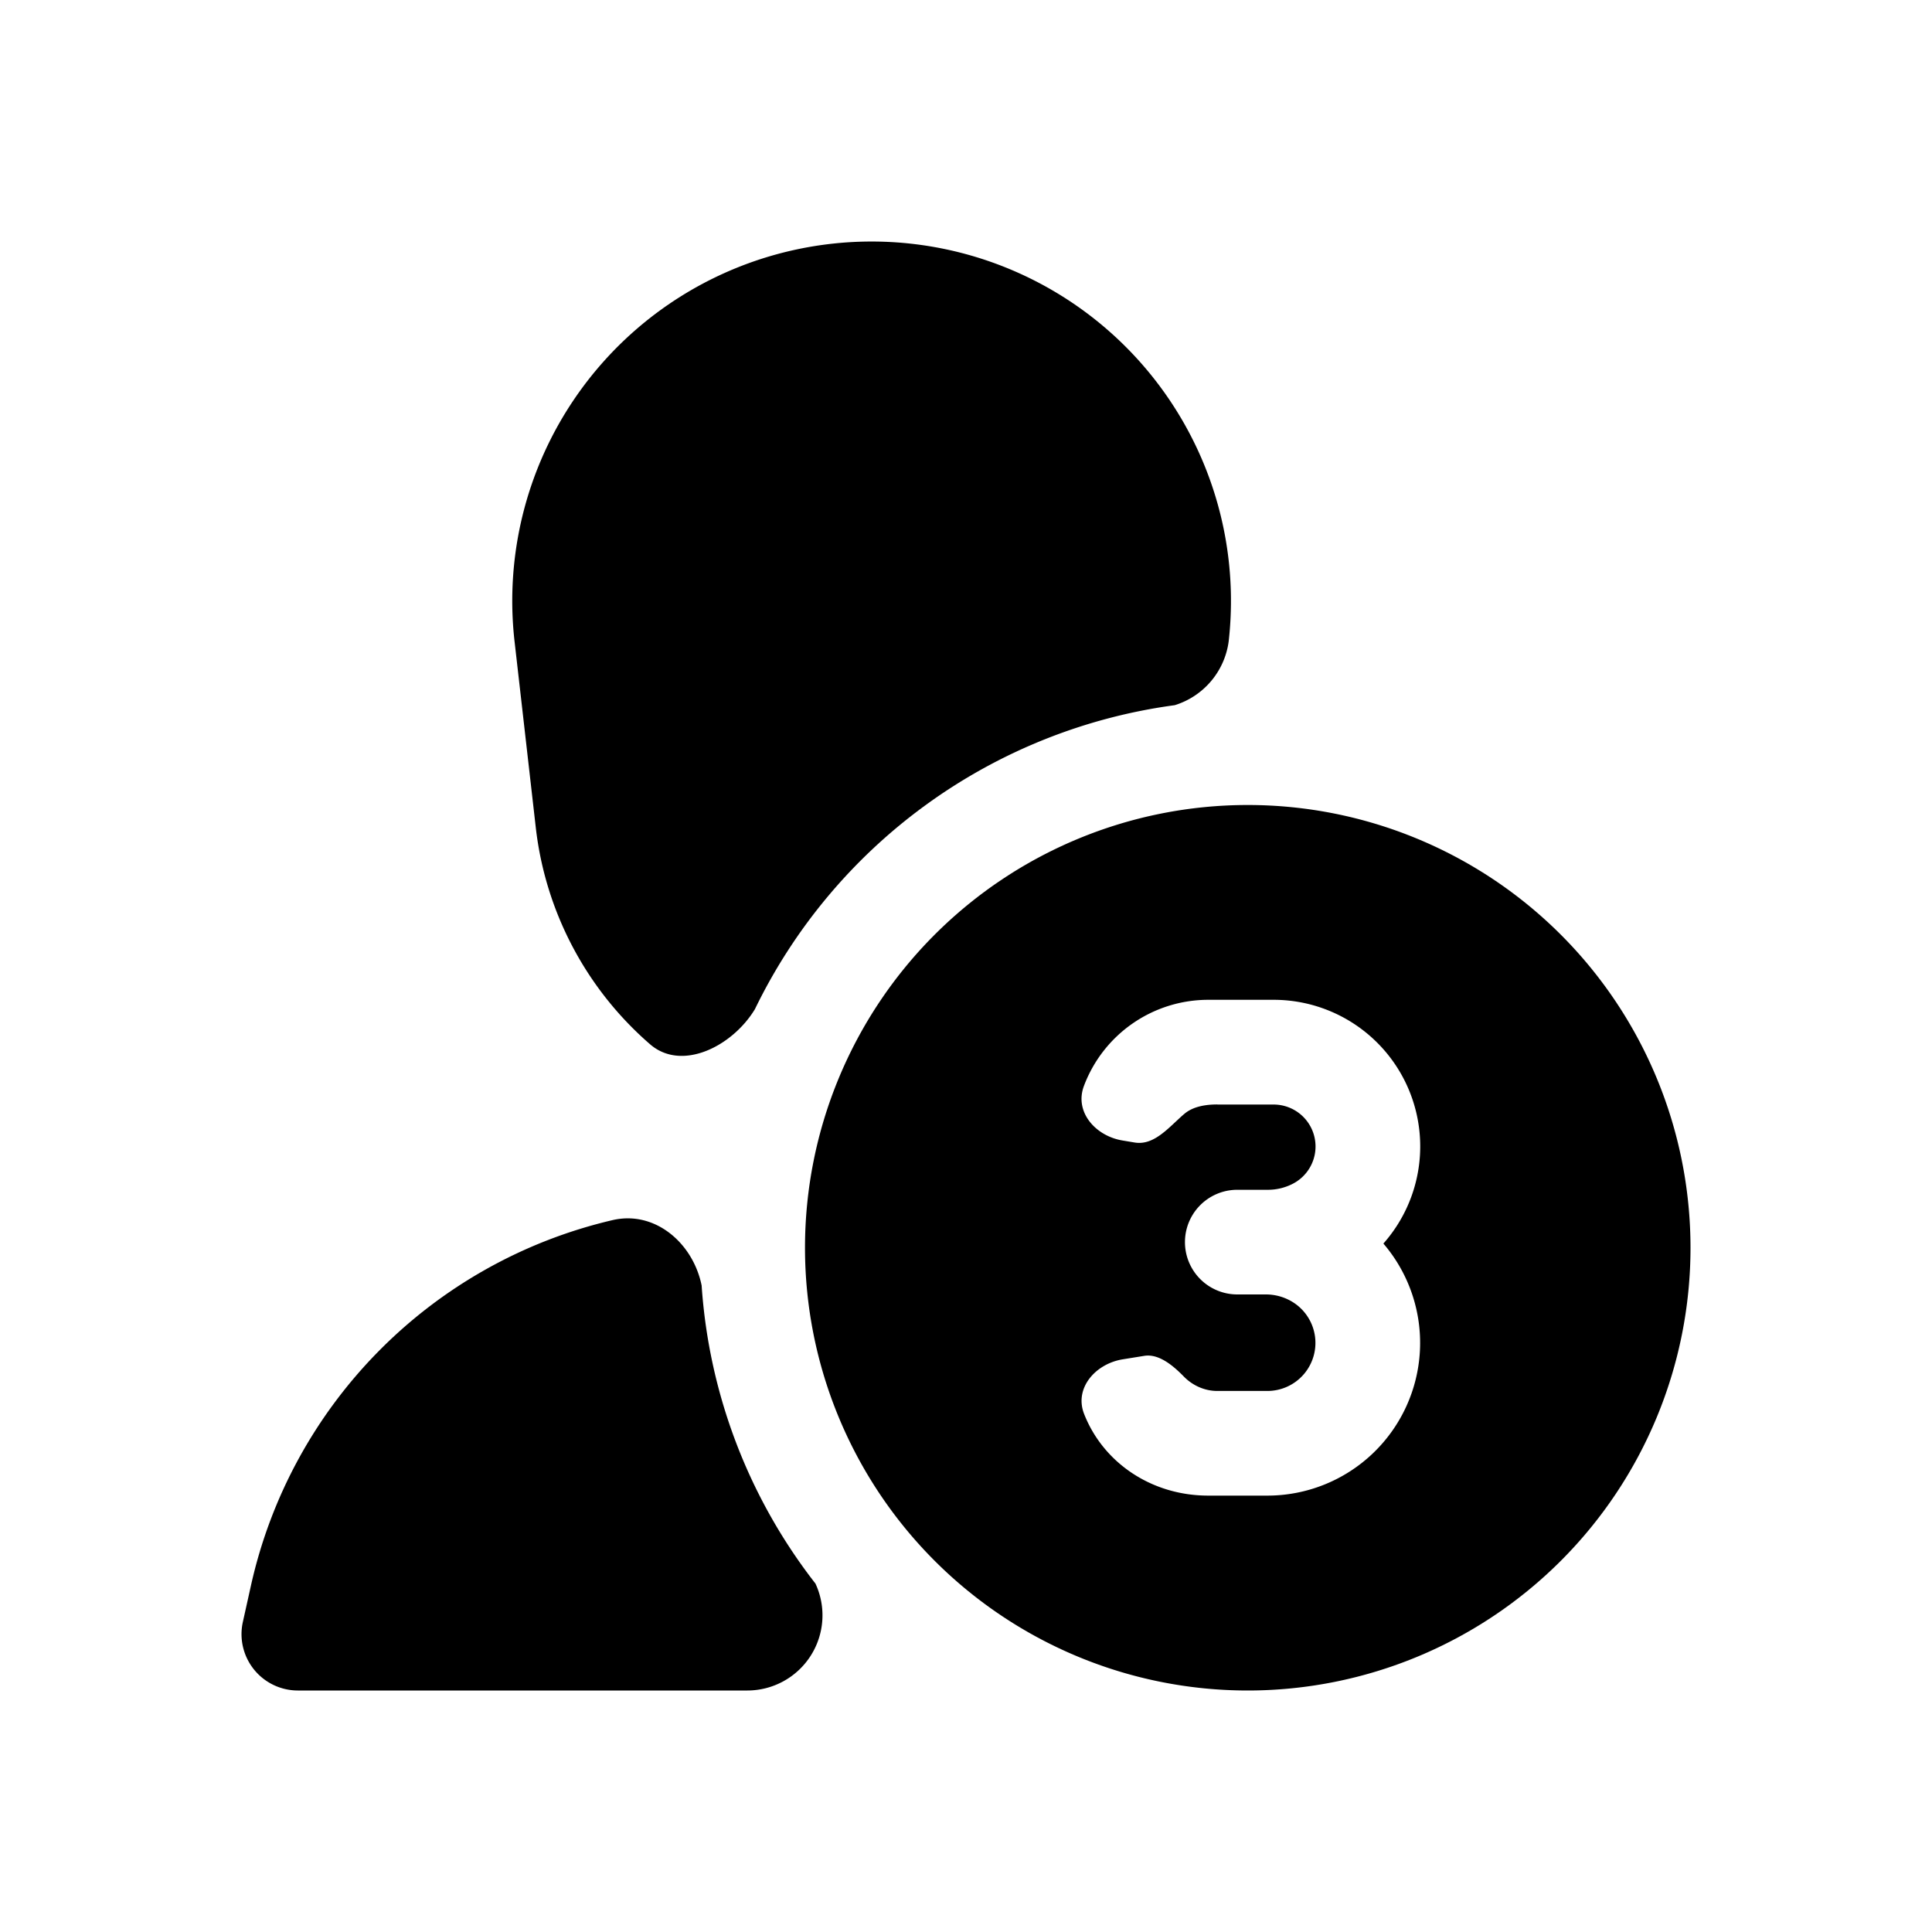 <svg xmlns="http://www.w3.org/2000/svg" viewBox="0 0 24 24">
  <defs/>
  <path d="M6.392 7.968a4.464 4.464 0 118.871 0 .963.963 0 01-.67.792 6.806 6.806 0 00-5.215 3.776c-.278.46-.907.78-1.303.436a4.191 4.191 0 01-1.42-2.698l-.263-2.306zM10.13 19.672a6.767 6.767 0 01-1.414-3.703c-.106-.525-.578-.936-1.108-.812a6.001 6.001 0 00-4.491 4.541l-.1.45A.7.7 0 003.7 21h5.583a.934.934 0 00.847-1.328z"/>
  <path fill-rule="evenodd" d="M21 15.5a5.5 5.5 0 11-11 0 5.5 5.5 0 0111 0zm-5.878-1.78c-.197 0-.327.046-.411.118-.036.03-.071.064-.107.097-.152.143-.31.29-.507.258l-.15-.025c-.34-.055-.603-.357-.482-.678a1.65 1.65 0 011.544-1.07h.81a1.821 1.821 0 011.366 3.028 1.897 1.897 0 01-1.441 3.131h-.735c-.706 0-1.305-.41-1.542-1.015-.125-.32.141-.623.48-.678l.267-.043c.182-.03.362.124.491.256.102.105.25.18.417.18h.622a.597.597 0 00.3-1.113.632.632 0 00-.318-.086h-.356a.65.65 0 110-1.3h.38a.672.672 0 00.308-.074.521.521 0 00-.238-.985h-.698z"/>
</svg>

